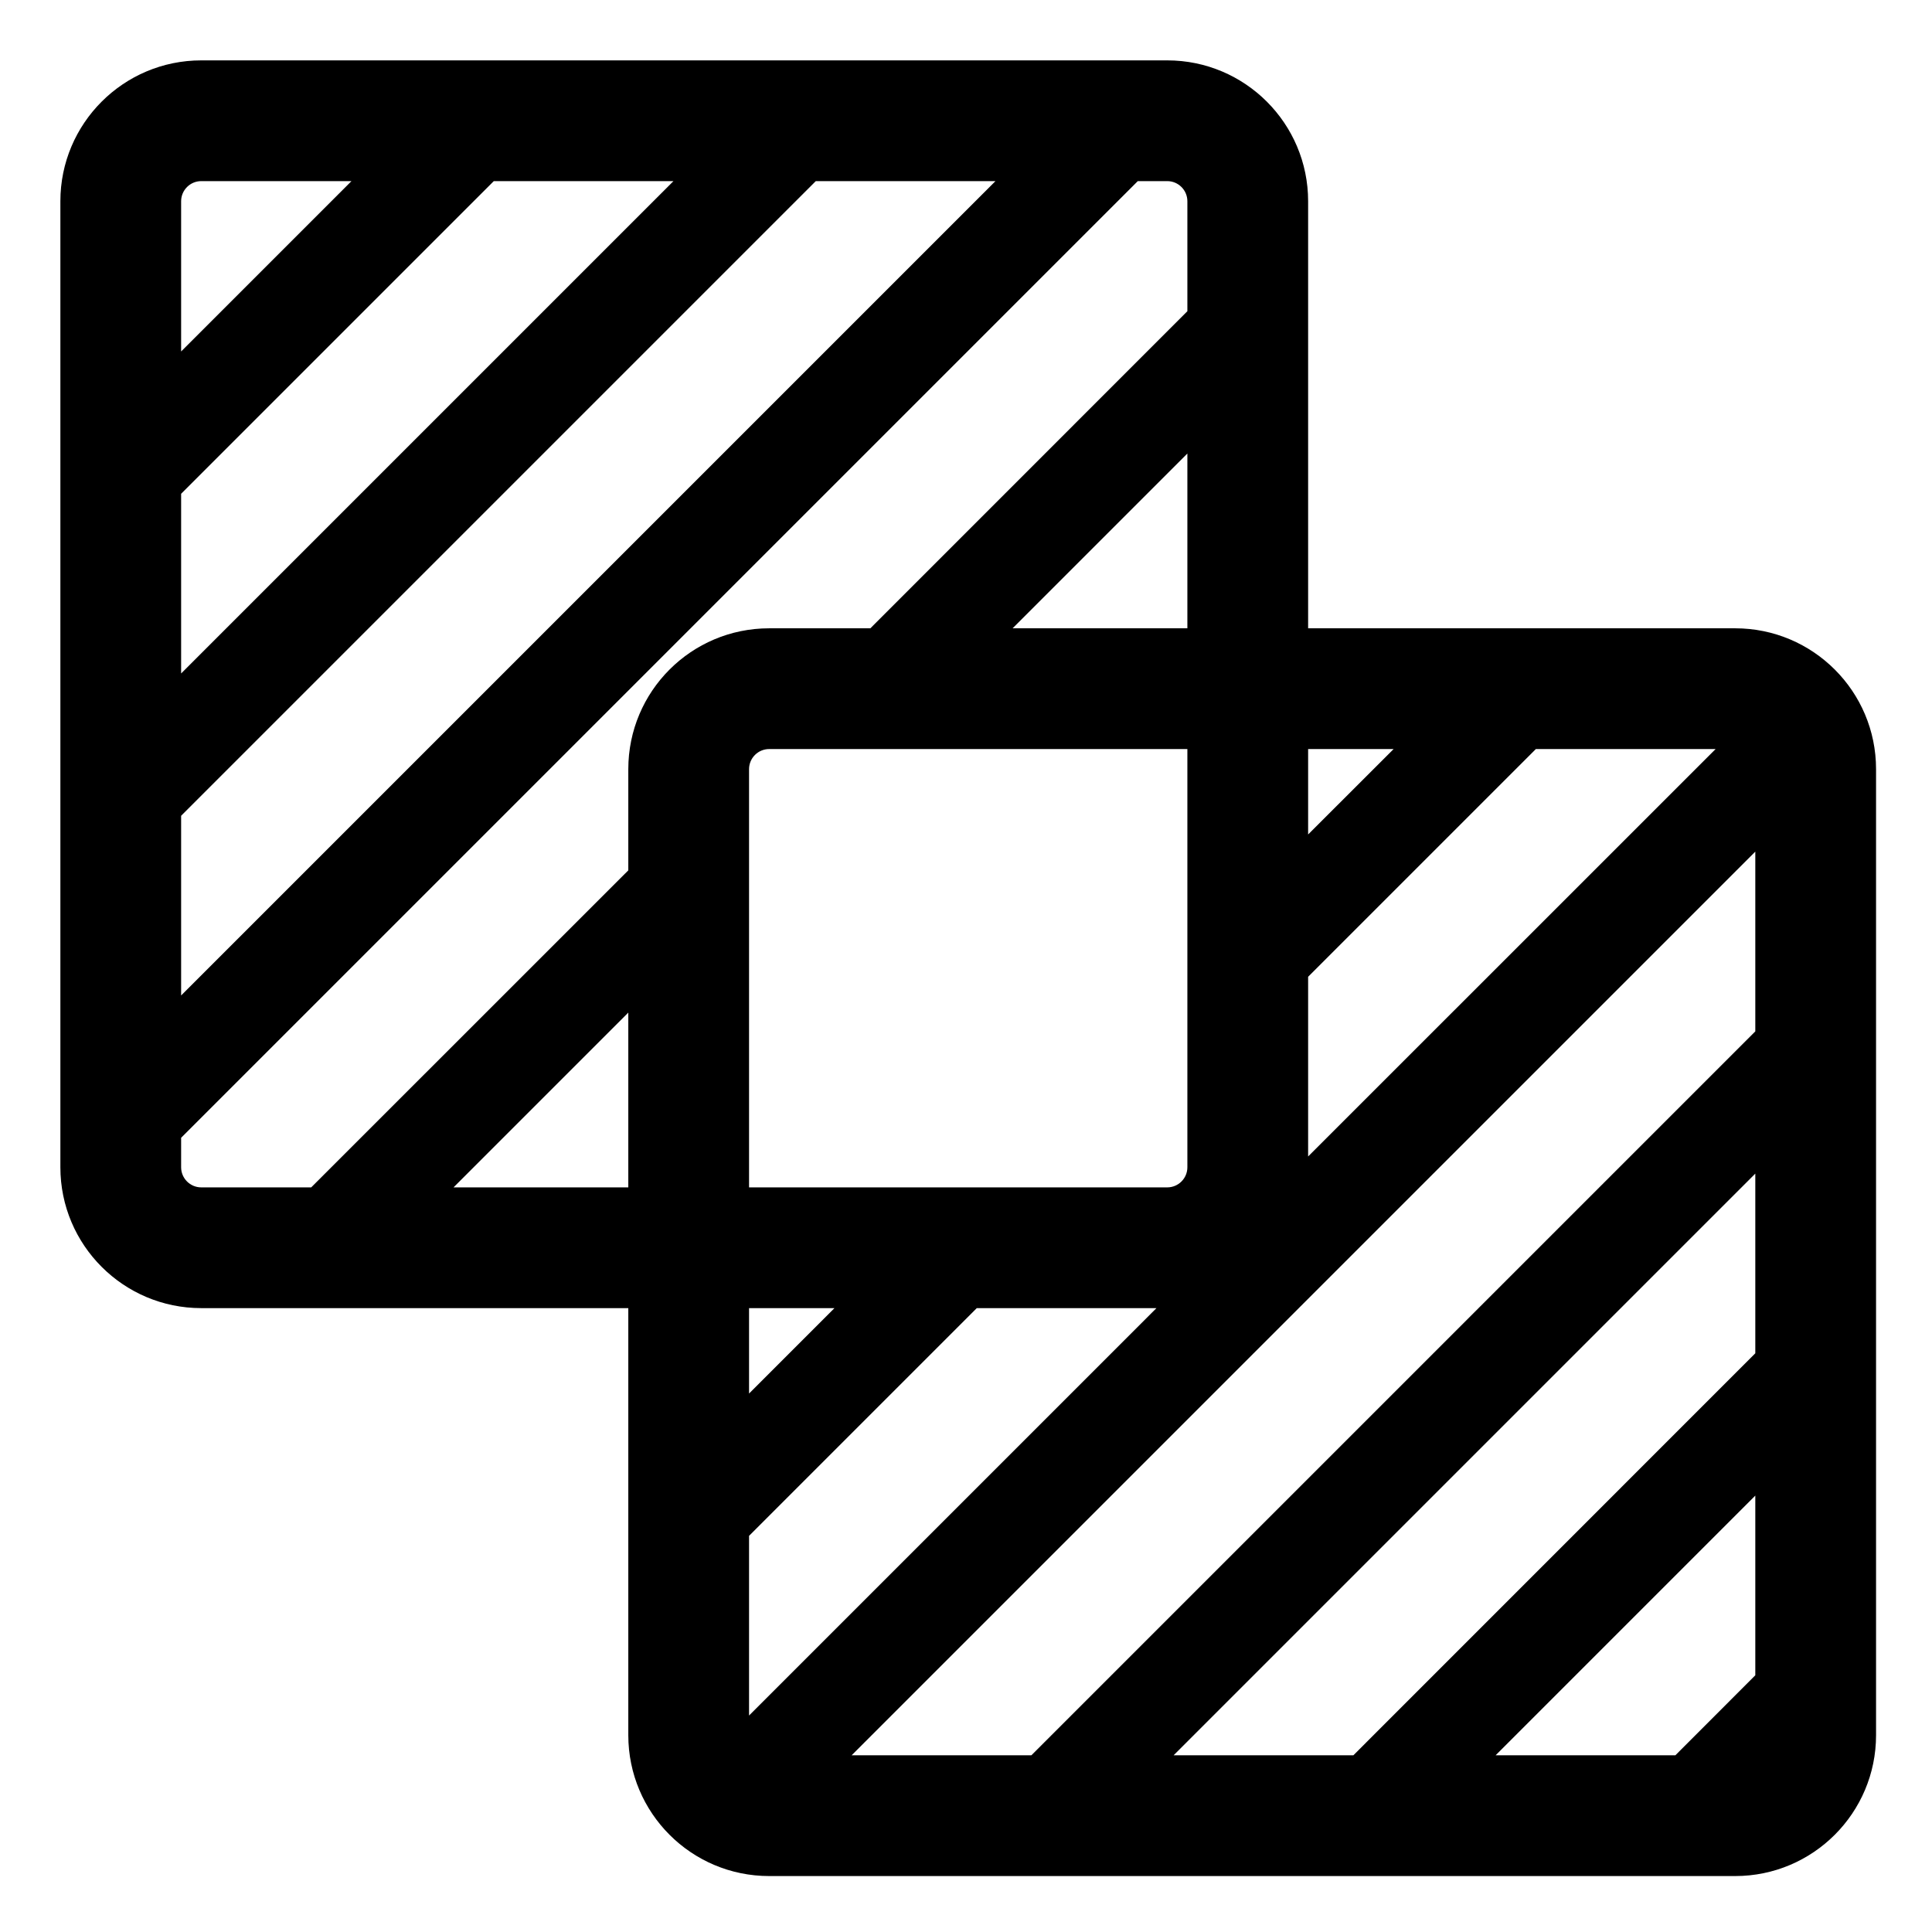 <svg width="24" height="24" viewBox="0 0 24 24" fill="none" xmlns="http://www.w3.org/2000/svg">
<path fill-rule="evenodd" clip-rule="evenodd" d="M0.75 2.5C0.75 1.534 1.534 0.75 2.5 0.75H14.5C15.466 0.75 16.25 1.534 16.25 2.5V7.805H21.555C22.521 7.805 23.305 8.588 23.305 9.555V21.555C23.305 22.521 22.521 23.305 21.555 23.305H9.555C8.588 23.305 7.805 22.521 7.805 21.555V16.25H2.5C1.534 16.25 0.75 15.466 0.75 14.5V2.5ZM14.75 5.634V7.805H12.579L14.75 5.634ZM14.75 3.866L10.812 7.805H9.555C8.588 7.805 7.805 8.588 7.805 9.555V10.812L3.866 14.75H2.5C2.362 14.75 2.25 14.638 2.25 14.5V14.134L14.134 2.25H14.5C14.638 2.25 14.75 2.362 14.75 2.5V3.866ZM12.366 2.25L2.25 12.366V10.134L10.134 2.25H12.366ZM8.366 2.25L2.25 8.366V6.134L6.134 2.25H8.366ZM4.366 2.25H2.5C2.362 2.25 2.25 2.362 2.25 2.5V4.366L4.366 2.25ZM5.634 14.75H7.805V12.579L5.634 14.75ZM9.305 9.555V14.75H14.5C14.638 14.75 14.75 14.638 14.75 14.5V9.305H9.555C9.417 9.305 9.305 9.417 9.305 9.555ZM10.366 16.25H9.305V17.311L10.366 16.25ZM12.134 16.25L9.305 19.079V21.311L14.366 16.25H12.134ZM16.25 14.366L21.312 9.305H19.079L16.25 12.134V14.366ZM16.25 10.366L17.312 9.305H16.25V10.366ZM21.805 10.579L10.579 21.805H12.812L21.805 12.812V10.579ZM21.805 14.579L14.579 21.805H16.812L21.805 16.811V14.579ZM21.805 18.579L18.579 21.805H20.812L21.805 20.811V18.579Z" fill="black"/>
</svg>
